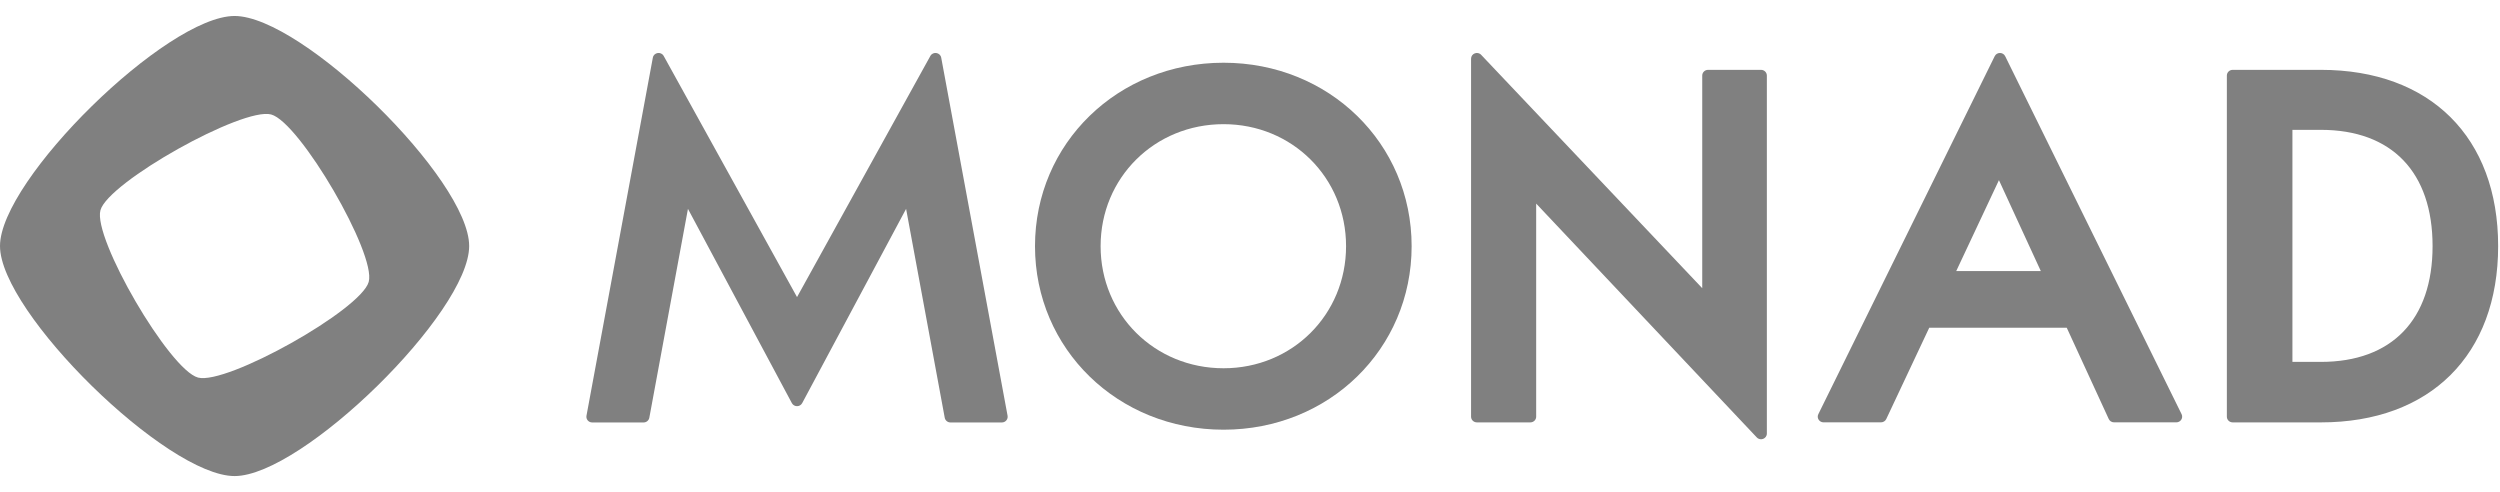 <svg width="66" height="13" viewBox="0 0 66 13" fill="none" xmlns="http://www.w3.org/2000/svg">
<g clip-path="url(#clip0_6636_10258)">
<path d="M6.193 0.422C4.404 0.422 0 4.741 0 6.495C0 8.249 4.404 12.568 6.193 12.568C7.981 12.568 12.386 8.249 12.386 6.495C12.386 4.741 7.981 0.422 6.193 0.422ZM5.228 9.968C4.474 9.766 2.446 6.288 2.652 5.549C2.857 4.809 6.404 2.821 7.158 3.022C7.912 3.224 9.94 6.702 9.734 7.442C9.529 8.181 5.982 10.169 5.228 9.968Z" fill="#808080"/>
<path d="M21.041 7.844V7.842L17.522 1.478C17.453 1.352 17.261 1.382 17.235 1.522L15.483 10.975C15.466 11.068 15.538 11.153 15.634 11.153H16.99C17.065 11.153 17.128 11.101 17.142 11.029L18.162 5.514L20.905 10.642C20.963 10.75 21.12 10.75 21.178 10.642L23.921 5.514L24.941 11.029C24.955 11.101 25.018 11.153 25.093 11.153H26.449C26.545 11.153 26.617 11.068 26.6 10.975L24.848 1.522C24.822 1.382 24.63 1.352 24.561 1.478L21.041 7.844Z" fill="#808080"/>
<path d="M32.302 1.656C29.511 1.656 27.324 3.783 27.324 6.499C27.324 9.215 29.511 11.344 32.302 11.344C35.086 11.344 37.267 9.216 37.267 6.499C37.267 3.783 35.086 1.656 32.302 1.656ZM32.302 9.722C30.482 9.722 29.056 8.306 29.056 6.499C29.056 4.692 30.482 3.278 32.302 3.278C34.115 3.278 35.536 4.693 35.536 6.499C35.536 8.306 34.115 9.722 32.302 9.722Z" fill="#808080"/>
<path d="M44.939 7.608L39.102 1.447C39.007 1.346 38.836 1.413 38.836 1.55V11C38.836 11.084 38.905 11.151 38.99 11.151H40.401C40.486 11.151 40.555 11.084 40.555 11V5.375L46.379 11.548C46.474 11.649 46.645 11.583 46.645 11.445V1.995C46.645 1.911 46.576 1.844 46.491 1.844H45.093C45.008 1.844 44.939 1.911 44.939 1.995V7.608Z" fill="#808080"/>
<path d="M48.142 11.15H49.657C49.717 11.15 49.772 11.116 49.797 11.063L50.932 8.652H54.562L55.671 11.062C55.696 11.116 55.751 11.15 55.811 11.15H57.455C57.569 11.15 57.643 11.034 57.594 10.934L52.937 1.484C52.881 1.37 52.716 1.37 52.66 1.484L48.004 10.934C47.954 11.034 48.029 11.15 48.142 11.15ZM51.644 7.157L52.772 4.756L53.878 7.157H51.644Z" fill="#808080"/>
<path d="M61.271 1.844H58.943C58.858 1.844 58.789 1.911 58.789 1.995V11C58.789 11.084 58.858 11.151 58.943 11.151H61.271C64.158 11.151 65.951 9.368 65.951 6.497C65.951 3.626 64.158 1.844 61.271 1.844ZM61.271 9.554H60.52V3.428H61.271C63.145 3.428 64.22 4.547 64.22 6.497C64.22 8.44 63.145 9.554 61.271 9.554Z" fill="#808080"/>
</g>
<defs>
<clipPath id="clip0_6636_10258">
<rect width="66" height="12.158" fill="white" transform="translate(0 0.422)"/>
</clipPath>
</defs>
</svg>

